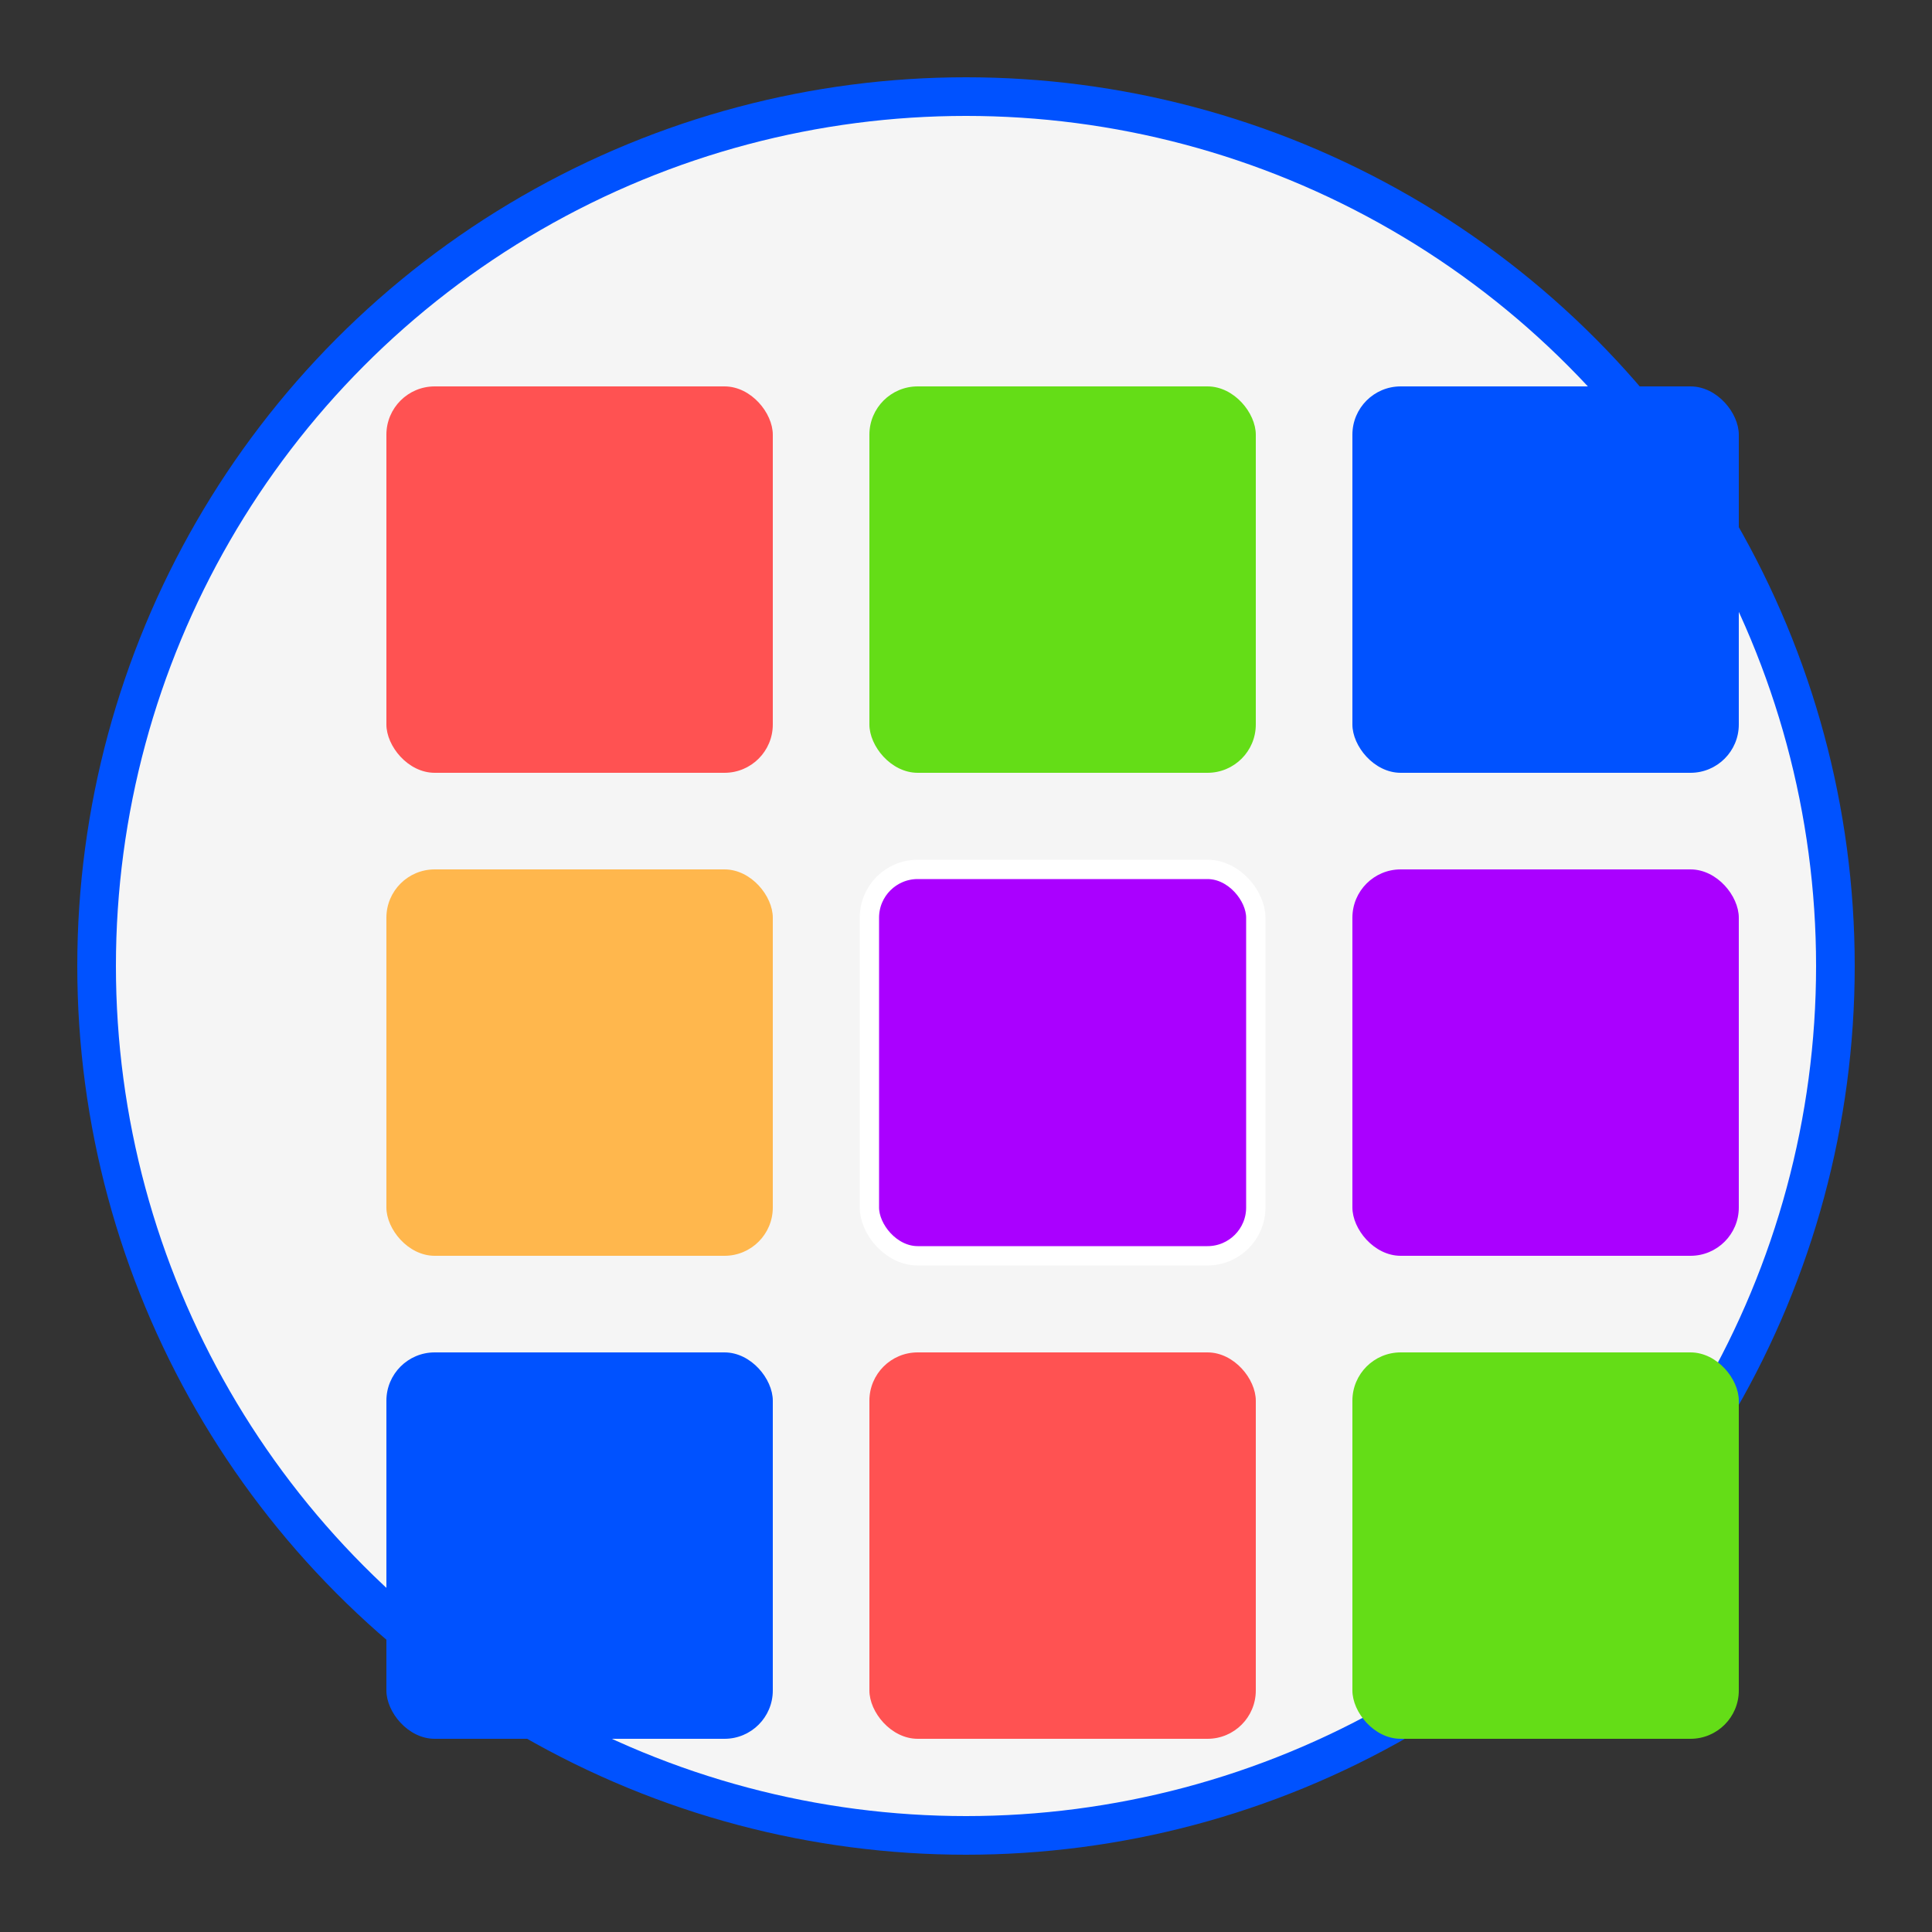<svg width="200" height="200" viewBox="0 0 200 200" fill="none" xmlns="http://www.w3.org/2000/svg">
  <rect x="0" y="0" width="200" height="200" fill="#333333" stroke="none"/>
  <!-- Background circle -->
  <circle cx="100" cy="100" r="90" fill="#F5F5F5" stroke="#0052FF" stroke-width="4"/>
  
  <!-- Color tiles in a grid -->
  <rect x="40" y="40" width="40" height="40" rx="5" fill="#FF5252"/>
  <rect x="40" y="90" width="40" height="40" rx="5" fill="#FFB74D"/>
  <rect x="40" y="140" width="40" height="40" rx="5" fill="#0052FF"/>
  
  <rect x="90" y="40" width="40" height="40" rx="5" fill="#64DD17"/>
  <rect x="90" y="90" width="40" height="40" rx="5" fill="#AA00FF"/>
  <rect x="90" y="140" width="40" height="40" rx="5" fill="#FF5252"/>
  
  <rect x="140" y="40" width="40" height="40" rx="5" fill="#0052FF"/>
  <rect x="140" y="90" width="40" height="40" rx="5" fill="#AA00FF"/>
  <rect x="140" y="140" width="40" height="40" rx="5" fill="#64DD17"/>
  
  <!-- Highlight effects -->
  <rect x="90" y="90" width="40" height="40" rx="5" stroke="#FFFFFF" stroke-width="2" filter="drop-shadow(0 0 3px rgba(255, 255, 255, 0.8))"/>
</svg> 